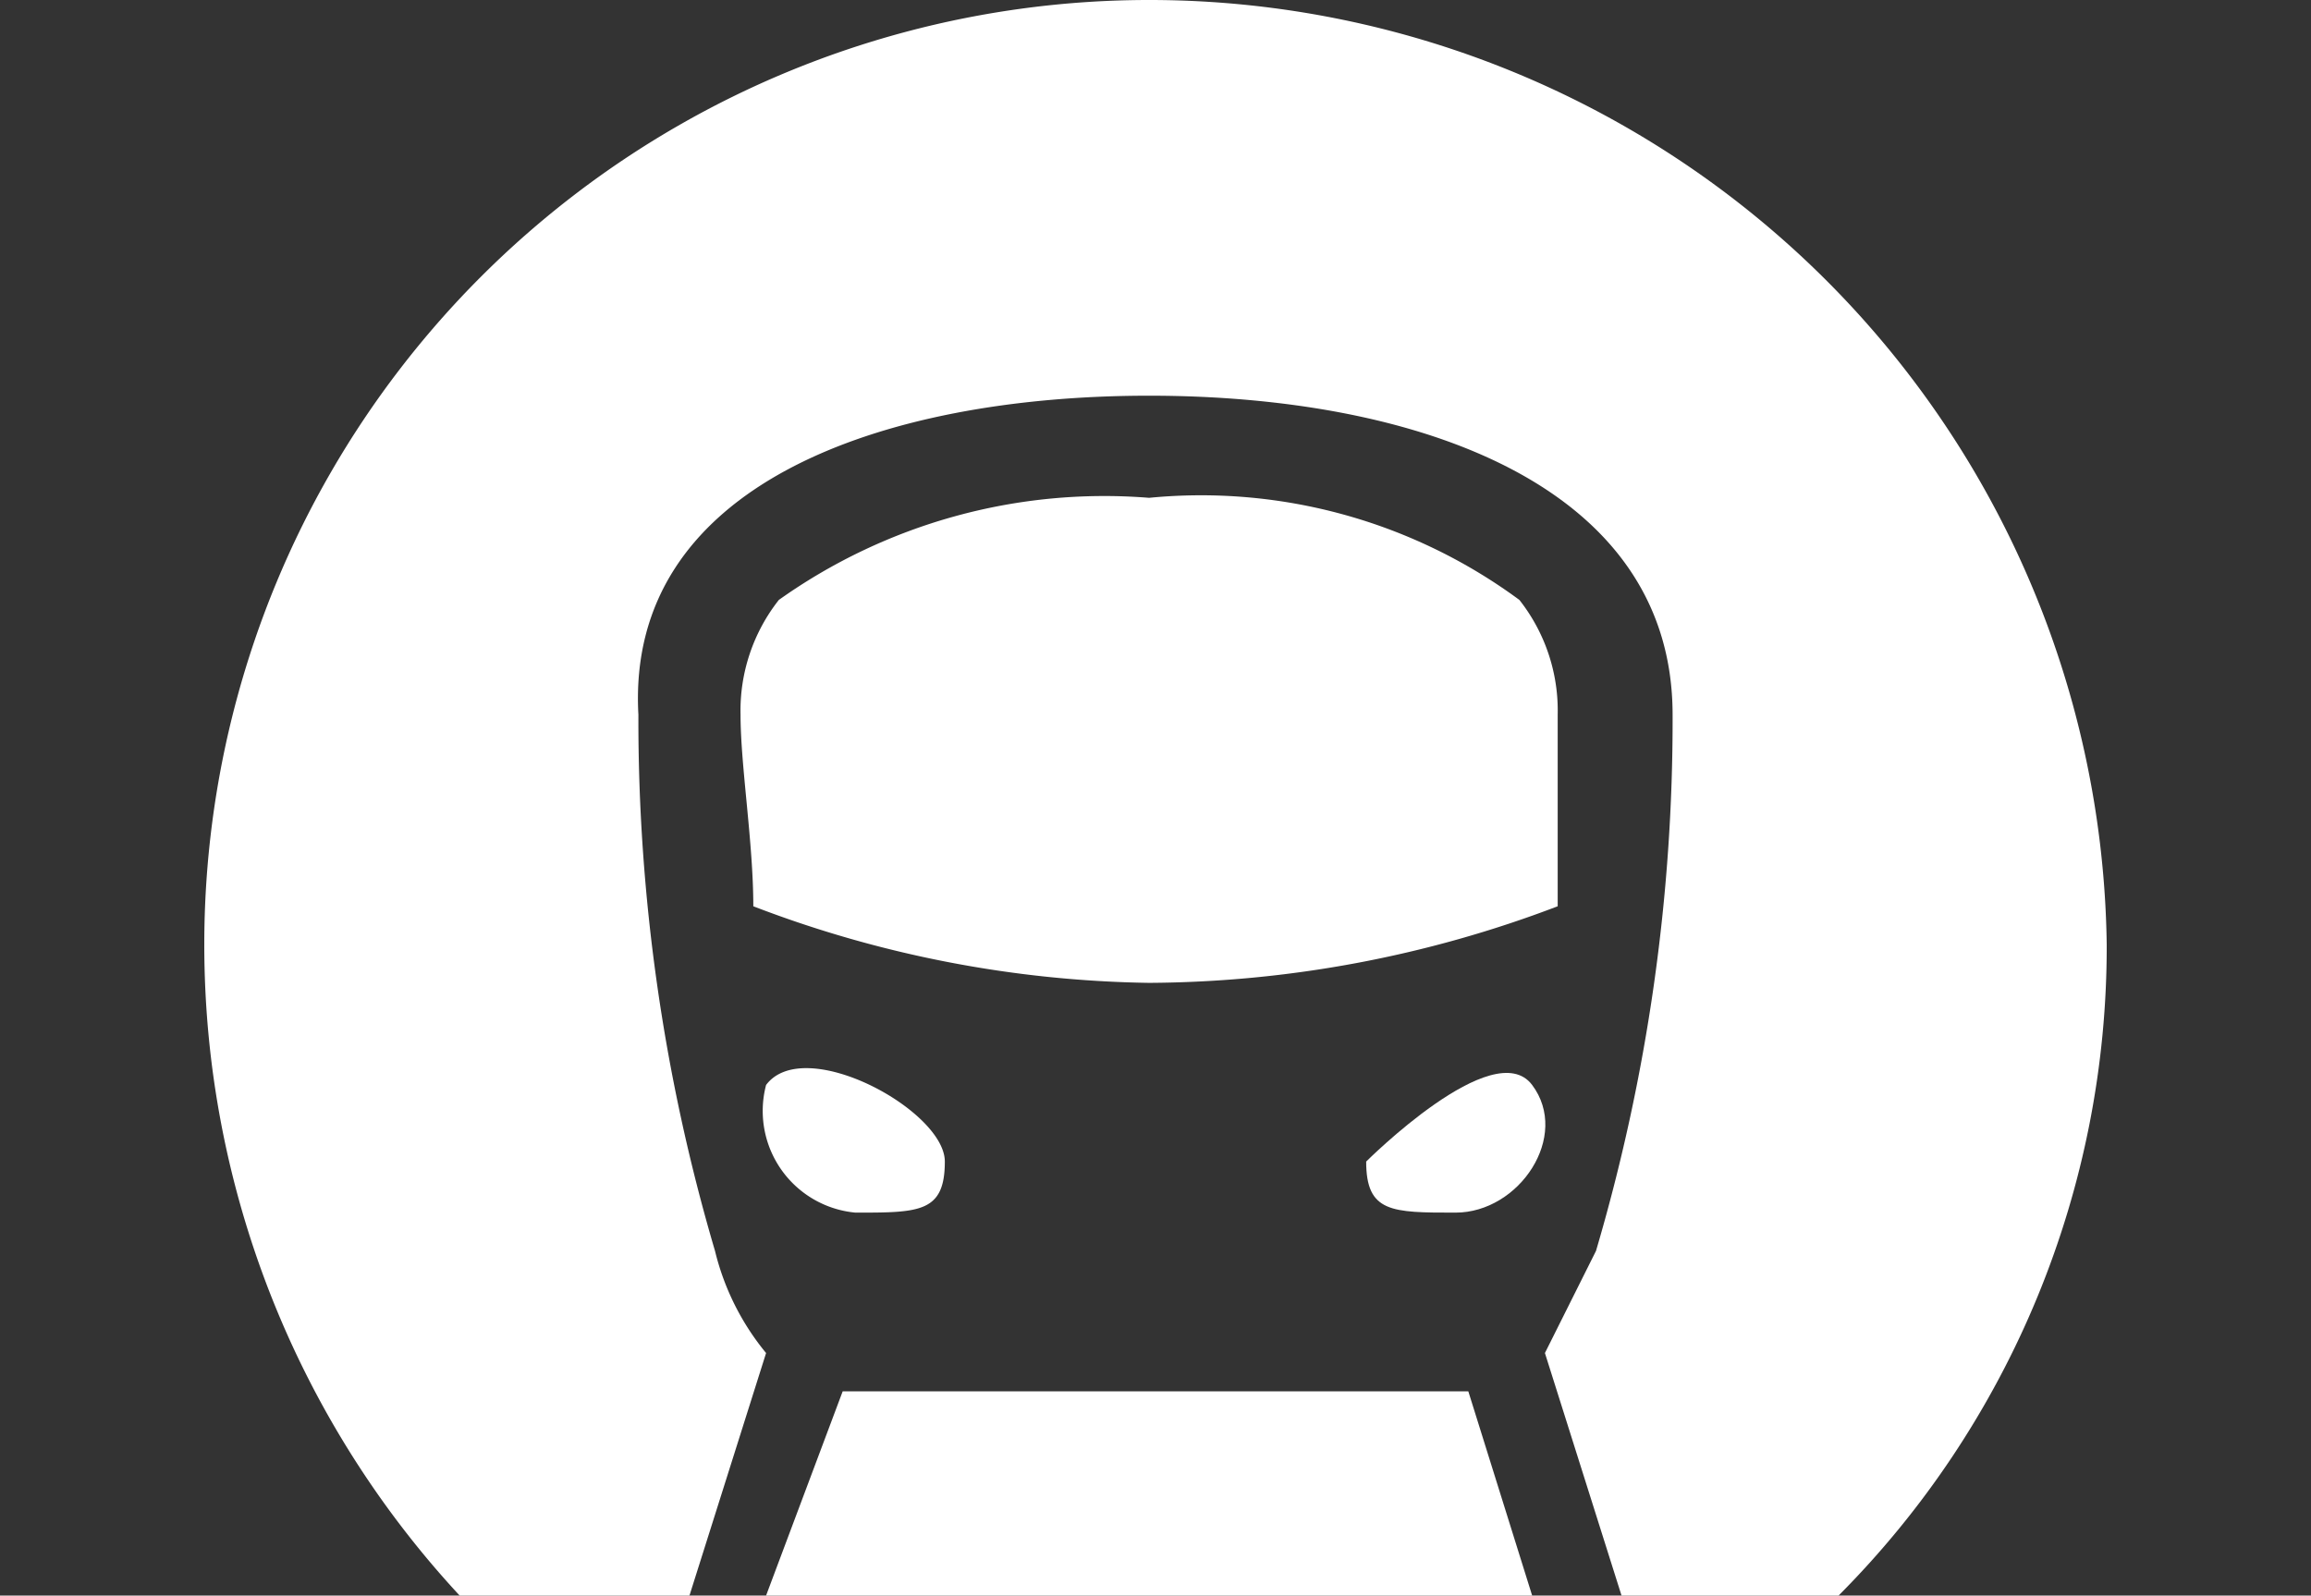 <svg id="Layer_1" data-name="Layer 1" xmlns="http://www.w3.org/2000/svg" viewBox="0 0 18.1 12.5">
  <rect x="0" y="0" width="18.1" height="12.5" fill="#333333" stroke="none"/>
  <defs>
    <style>
      .cls-1 {
        fill: #fff;
      }
    </style>
  </defs>
  <g>
    <path class="cls-1" d="M12.2,5.6a1.4,1.4,0,0,0-.3-.9A4.2,4.2,0,0,0,9,3.9a4.4,4.4,0,0,0-2.9.8,1.4,1.4,0,0,0-.3.9c0,.4.1,1,.1,1.5A9,9,0,0,0,9,7.7a9.1,9.1,0,0,0,3.2-.6Z"/>
    <path class="cls-1" d="M10.7,9.1c0,.4.2.4.7.4s.9-.6.6-1S10.7,9.1,10.7,9.1Z"/>
    <path class="cls-1" d="M9,0A7.4,7.4,0,0,0,1.6,7.4a7.5,7.5,0,0,0,2,5.1H5.4L6,10.6a2,2,0,0,1-.4-.8A14.7,14.7,0,0,1,5,5.6C4.9,3.8,6.9,3.1,9,3.1s4.1.7,4.1,2.5a14.7,14.7,0,0,1-.6,4.2l-.4.8.6,1.9h1.7a7.2,7.2,0,0,0,2.1-5.1A7.5,7.5,0,0,0,9,0Z"/>
    <path class="cls-1" d="M12,12.5l-.5-1.6H6.6L6,12.5Z"/>
    <path class="cls-1" d="M6.7,9.5c.5,0,.7,0,.7-.4S6.3,8.1,6,8.5A.8.8,0,0,0,6.7,9.5Z"/>
  </g>
</svg>

